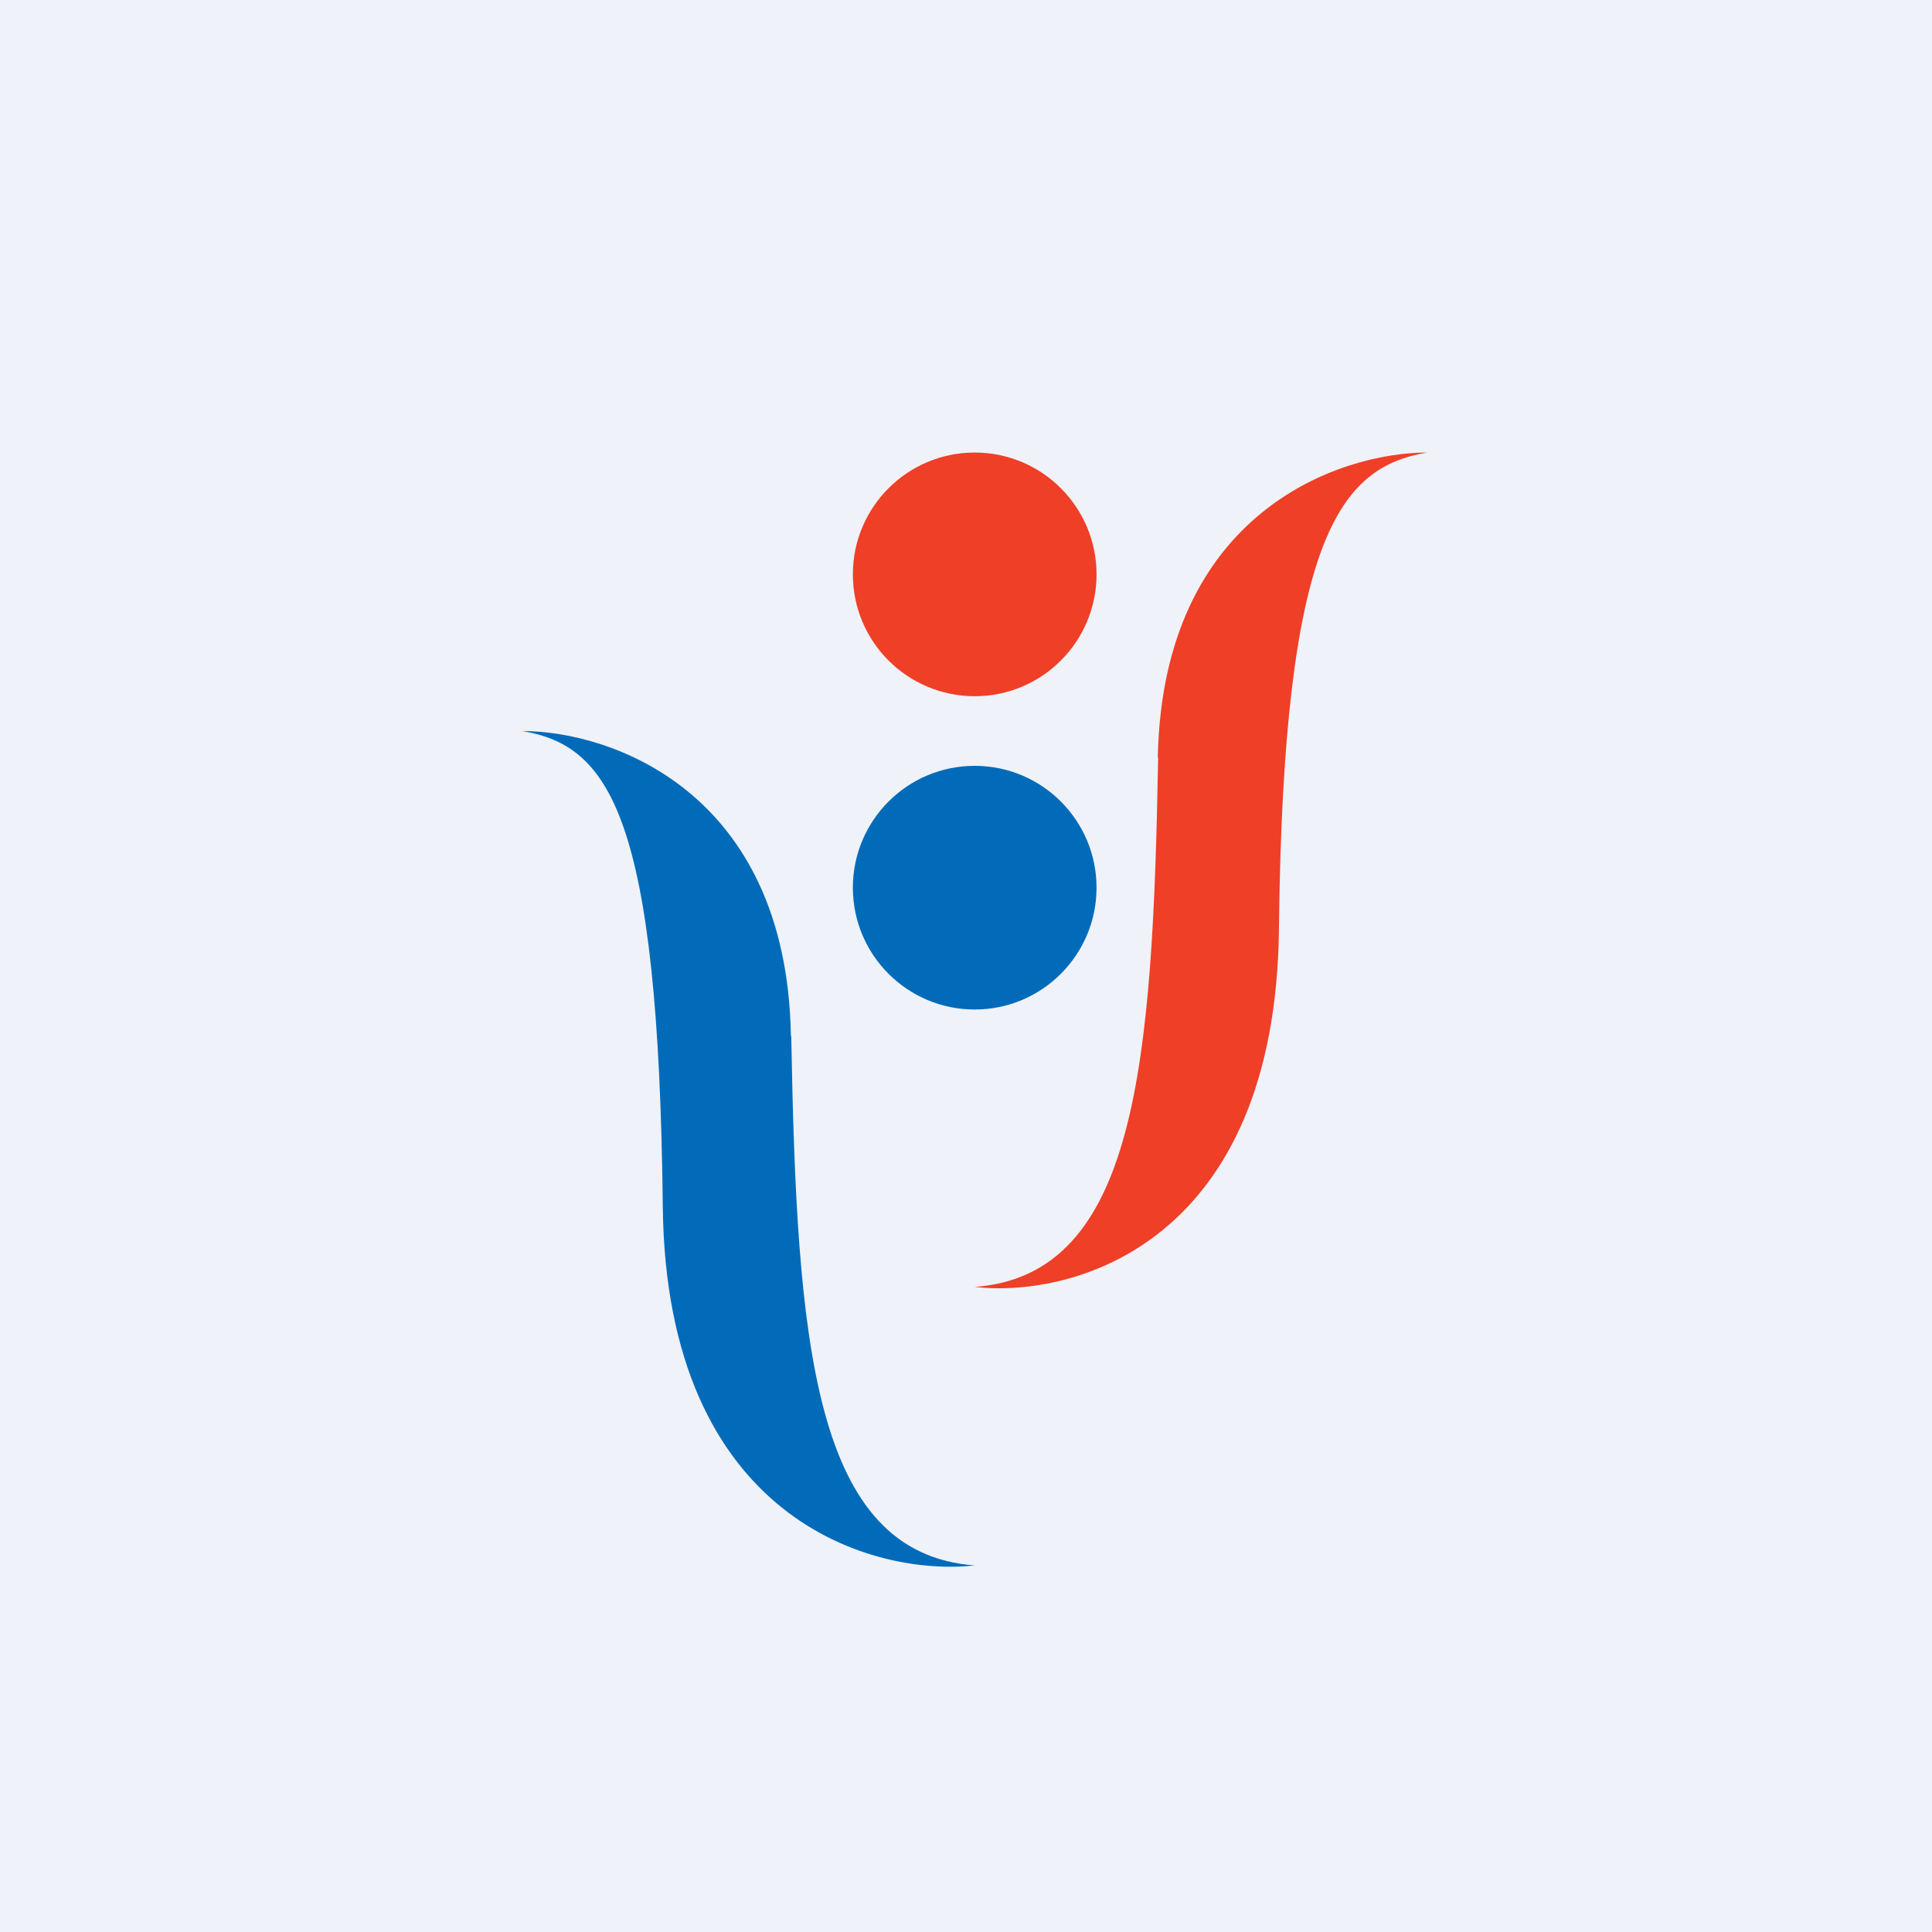 <?xml version="1.0" encoding="UTF-8"?>
<!-- generated by Finnhub -->
<svg viewBox="0 0 55.5 55.5" xmlns="http://www.w3.org/2000/svg">
<path d="M 0,0 H 55.5 V 55.5 H 0 Z" fill="rgb(239, 242, 248)"/>
<path d="M 22.72,29.755 C 22.6,22.72 17.53,21 15,21 C 17.5,21.42 18.92,23.4 19.04,34.67 C 19.14,43.69 25.12,45.29 28,44.97 C 23.35,44.62 22.89,38.58 22.73,29.77 Z" fill="rgb(1, 107, 185)"/>
<path d="M 33.26,21.755 C 33.4,14.72 38.47,13 41,13 C 38.5,13.42 36.86,15.4 36.74,26.67 C 36.65,35.69 30.88,37.29 28,36.97 C 32.65,36.62 33.11,30.58 33.27,21.77 Z" fill="rgb(239, 63, 39)"/>
<circle cx="28" cy="25.5" r="3.5" fill="rgb(1, 107, 185)"/>
<circle cx="28" cy="16.5" r="3.5" fill="rgb(239, 63, 39)"/>
</svg>
